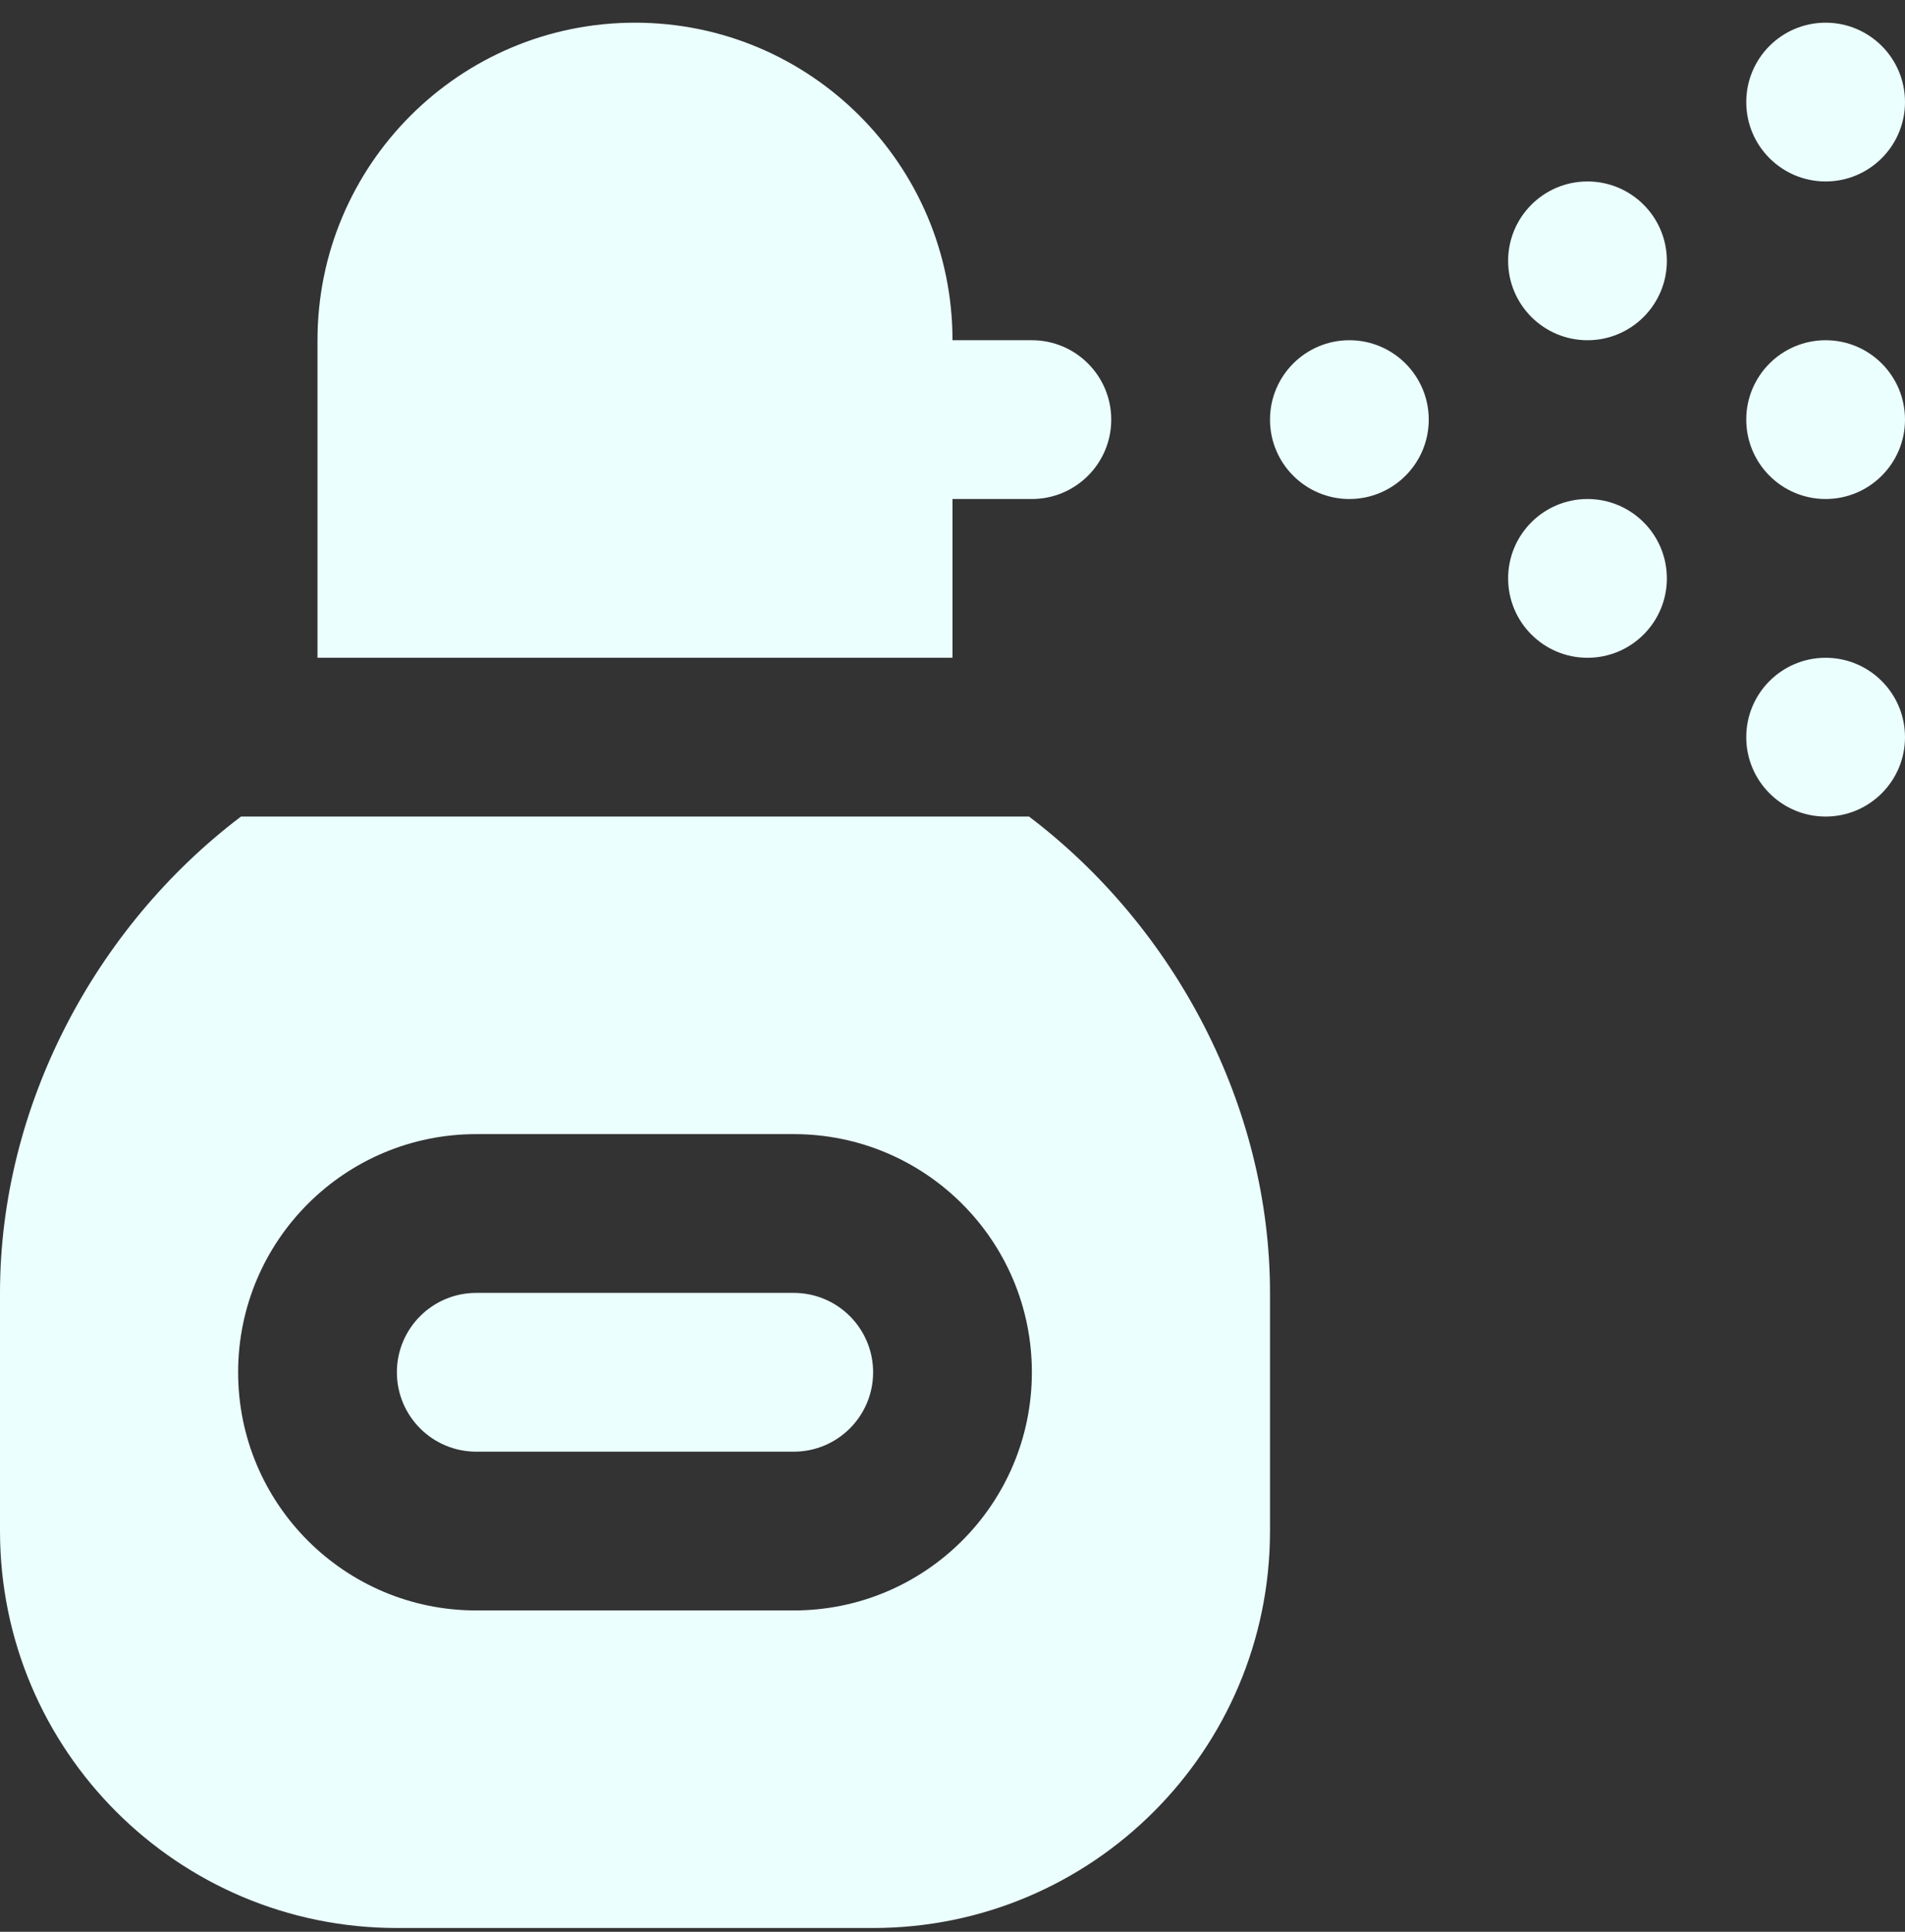 <svg width="72" height="73" viewBox="0 0 72 73" fill="none" xmlns="http://www.w3.org/2000/svg">
<rect x="0" y="0" width="72" height="73" fill="#333333" stroke="none"/>
<path d="M36 24.857H12V12.857C12 6.23 17.373 0.857 24 0.857C30.627 0.857 36 6.23 36 12.857H39C40.656 12.857 42 14.201 42 15.857C42 17.513 40.656 18.857 39 18.857H36V24.857ZM30 48.857H18C16.344 48.857 15 50.201 15 51.857C15 53.513 16.344 54.857 18 54.857H30C31.656 54.857 33 53.513 33 51.857C33 50.201 31.656 48.857 30 48.857ZM51 12.857C49.344 12.857 48 14.201 48 15.857C48 17.513 49.344 18.857 51 18.857C52.656 18.857 54 17.513 54 15.857C54 14.201 52.656 12.857 51 12.857ZM69 12.857C67.344 12.857 66 14.201 66 15.857C66 17.513 67.344 18.857 69 18.857C70.656 18.857 72 17.513 72 15.857C72 14.201 70.656 12.857 69 12.857ZM69 6.857C70.656 6.857 72 5.513 72 3.857C72 2.201 70.656 0.857 69 0.857C67.344 0.857 66 2.201 66 3.857C66 5.513 67.344 6.857 69 6.857ZM69 24.857C67.344 24.857 66 26.201 66 27.857C66 29.513 67.344 30.857 69 30.857C70.656 30.857 72 29.513 72 27.857C72 26.201 70.656 24.857 69 24.857ZM60 6.857C58.344 6.857 57 8.201 57 9.857C57 11.513 58.344 12.857 60 12.857C61.656 12.857 63 11.513 63 9.857C63 8.201 61.656 6.857 60 6.857ZM60 18.857C58.344 18.857 57 20.201 57 21.857C57 23.513 58.344 24.857 60 24.857C61.656 24.857 63 23.513 63 21.857C63 20.201 61.656 18.857 60 18.857ZM48 48.857V57.857C48 66.14 41.283 72.857 33 72.857H15C6.717 72.857 0 66.14 0 57.857V48.857C0 41.807 3.588 35.039 9.108 30.857H38.892C44.412 35.039 48 41.807 48 48.857ZM30 42.857H18C13.029 42.857 9 46.886 9 51.857C9 56.828 13.029 60.857 18 60.857H30C34.971 60.857 39 56.828 39 51.857C39 46.886 34.971 42.857 30 42.857Z" fill="#EBFFFE"/>
</svg>
